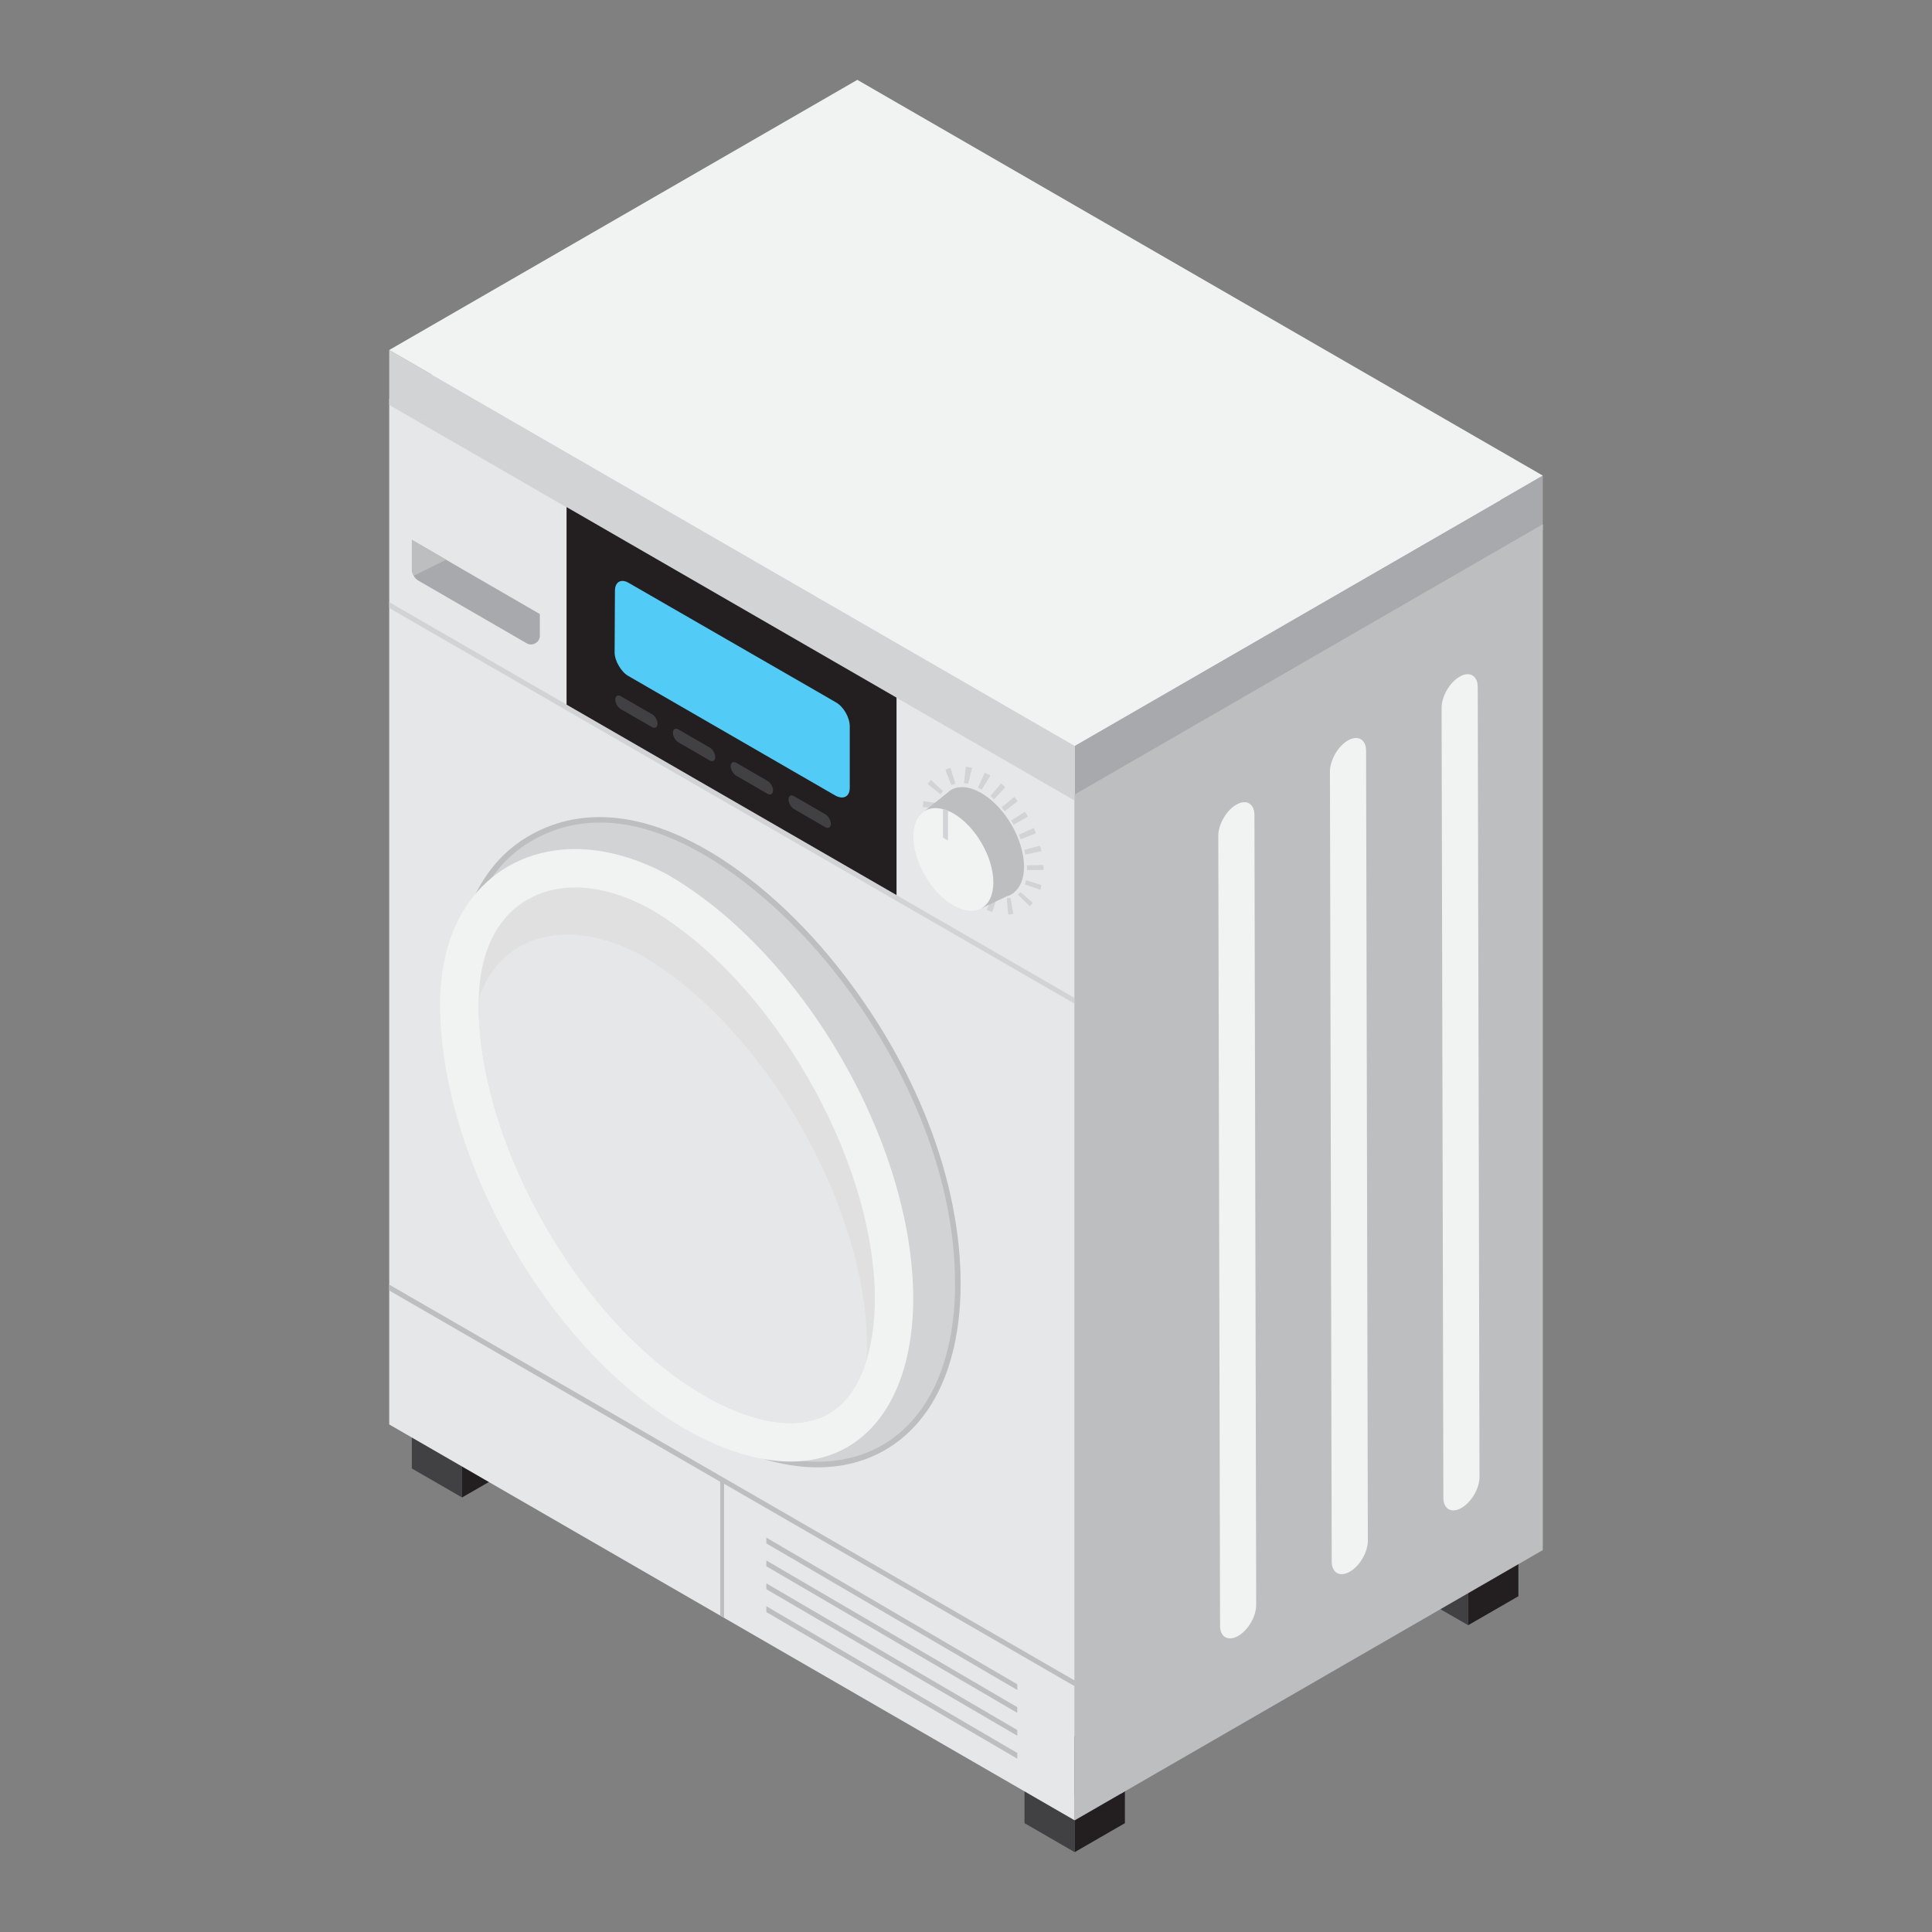 <?xml version="1.0" encoding="utf-8"?>
<!-- Generator: Adobe Illustrator 25.3.1, SVG Export Plug-In . SVG Version: 6.00 Build 0)  -->
<svg version="1.1" id="圖層_1" xmlns="http://www.w3.org/2000/svg" xmlns:xlink="http://www.w3.org/1999/xlink" x="0px" y="0px"
	 viewBox="0 0 240 240" style="enable-background:new 0 0 240 240;" xml:space="preserve">
<rect x="0" y="0" width="240" height="240" fill="#808080" stroke="none"/>
<style type="text/css">
	.st0{fill:#414042;}
	.st1{fill:#231F20;}
	.st2{fill:#BCBEC0;}
	.st3{fill:#E6E7E8;}
	.st4{fill:url(#SVGID_1_);}
	.st5{fill:#A7A9AC;}
	.st6{fill:#D1D3D4;}
	.st7{fill:#F1F2F2;}
	.st8{fill:#52CCF7;}
	.st9{fill:#E0E0E0;}
</style>
<g>
	<g>
		<polygon class="st0" points="127.27,219.28 127.27,226.48 133.5,230.08 133.5,222.88 		"/>
		<polygon class="st1" points="127.27,219.28 133.5,215.68 139.74,219.28 133.5,222.88 		"/>
		<polygon class="st1" points="133.5,222.88 133.5,230.08 139.74,226.48 139.74,219.28 		"/>
	</g>
	<g>
		<polygon class="st0" points="51.16,175.22 51.16,182.42 57.4,186.02 57.4,178.82 		"/>
		<polygon class="st1" points="51.16,175.22 57.4,171.61 63.64,175.22 57.4,178.82 		"/>
		<polygon class="st1" points="57.4,178.82 57.4,186.02 63.64,182.42 63.64,175.22 		"/>
	</g>
	<g>
		<polygon class="st0" points="176.14,191.09 176.14,198.29 182.38,201.89 182.38,194.69 		"/>
		<polygon class="st1" points="176.14,191.09 182.38,187.49 188.62,191.09 182.38,194.69 		"/>
		<polygon class="st1" points="182.38,194.69 182.38,201.89 188.62,198.29 188.62,191.09 		"/>
	</g>
	<polygon class="st2" points="133.5,98.71 133.5,226.13 191.65,192.56 191.65,65.15 	"/>
	<polygon class="st3" points="133.5,98.71 48.35,49.54 48.35,176.95 133.5,226.13 	"/>
	<linearGradient id="SVGID_1_" gradientUnits="userSpaceOnUse" x1="120" y1="15.983" x2="120" y2="98.713">
		<stop  offset="0" style="stop-color:#F1F2F2"/>
		<stop  offset="1" style="stop-color:#E6E7E8"/>
	</linearGradient>
	<polygon class="st4" points="48.35,49.54 106.5,15.98 191.65,65.15 133.5,98.71 	"/>
	<g>
		<polygon class="st2" points="133.5,208.74 139.22,205.42 139.22,206.13 133.5,209.47 		"/>
		<polygon class="st2" points="139.74,222.5 139.23,222.82 139.23,96.15 139.74,95.84 		"/>
		<polygon class="st2" points="133.5,208.76 48.35,159.58 48.35,160.31 89.47,184.07 89.47,200.72 89.95,200.96 89.95,184.32 
			133.5,209.47 		"/>
	</g>
	<g>
		<polygon class="st5" points="133.5,92.65 133.5,98.72 191.65,65.15 191.65,59.08 		"/>
		<polygon class="st6" points="133.5,92.65 48.35,43.48 48.35,49.55 133.5,98.72 		"/>
		<polygon class="st7" points="48.35,43.48 106.5,9.92 191.65,59.08 133.5,92.65 		"/>
	</g>
	<polygon class="st6" points="133.5,98.74 48.35,49.57 48.35,50.3 133.5,99.45 	"/>
	<polygon class="st2" points="133.5,98.72 191.65,65.15 191.65,65.87 133.5,99.45 	"/>
	<polygon class="st6" points="133.5,123.98 48.35,74.8 48.35,75.53 133.5,124.69 	"/>
	<polygon class="st2" points="133.5,123.96 139.23,120.72 139.23,121.43 133.5,124.69 	"/>
	<polygon class="st1" points="70.38,87.53 70.38,62.99 111.37,86.66 111.37,111.19 	"/>
	<g>
		<g>
			<path class="st5" d="M67.06,76.28v2.69c0,0.83-0.92,1.36-1.64,0.94l-13.39-7.75c-0.28-0.15-0.51-0.38-0.64-0.64
				c-0.15-0.26-0.23-0.55-0.23-0.85v-3.61l5.28,3.07L67.06,76.28z"/>
		</g>
		<path class="st2" d="M55.42,69.53l-4.02,1.99c-0.15-0.26-0.23-0.55-0.23-0.85v-3.61L55.42,69.53z"/>
	</g>
	<g>
		<g>
			<path class="st7" d="M153.58,99.96c-1.24,0.71-2.24,2.45-2.24,3.87l0.22,98.12c0,1.42,1.01,1.98,2.25,1.27
				c1.24-0.71,2.24-2.43,2.24-3.86l-0.22-98.12C155.82,99.82,154.81,99.24,153.58,99.96L153.58,99.96z"/>
		</g>
	</g>
	<g>
		<g>
			<path class="st7" d="M167.45,91.98c-1.24,0.71-2.24,2.45-2.24,3.87l0.22,98.12c0,1.42,1.01,1.98,2.25,1.27
				c1.24-0.71,2.24-2.43,2.24-3.86l-0.22-98.12C169.69,91.84,168.68,91.27,167.45,91.98L167.45,91.98z"/>
		</g>
	</g>
	<g>
		<g>
			<path class="st7" d="M181.32,84.06c-1.24,0.71-2.24,2.45-2.24,3.87l0.22,98.12c0,1.42,1.01,1.98,2.25,1.27
				c1.24-0.71,2.24-2.43,2.24-3.86l-0.22-98.12C183.56,83.92,182.55,83.34,181.32,84.06L181.32,84.06z"/>
		</g>
	</g>
	<g>
		<g>
			<path class="st8" d="M105.56,90.24v7.63c0,1.07-0.77,1.49-1.75,0.98L78.05,83.97c-0.47-0.26-0.9-0.77-1.19-1.28
				c-0.3-0.51-0.51-1.11-0.51-1.66l0.04-7.64c0-1.11,0.77-1.54,1.71-0.98l23.03,13.27l2.73,1.58
				C104.8,87.8,105.56,89.13,105.56,90.24z"/>
		</g>
	</g>
	<g>
		<g>
			<g>
				<g>
					<path class="st6" d="M127.31,109.86c0.02,0.01,0.14-0.51,0.14-0.51l1.91,0.59c0,0-0.1,0.6-0.13,0.59L127.31,109.86z"/>
				</g>
				<g>
					<path class="st6" d="M126.45,111.13c0.01,0.02,0.32-0.3,0.32-0.3l1.54,1.34c0,0-0.38,0.42-0.4,0.4L126.45,111.13z"/>
				</g>
				<g>
					<path class="st6" d="M125.06,111.56c0.01,0.02,0.47-0.03,0.47-0.03l0.35,2.01c0,0-0.64,0.09-0.63,0.06L125.06,111.56z"/>
				</g>
				<g>
					<path class="st6" d="M123.38,111.16c0,0,0.51,0.22,0.51,0.2l-0.63,1.94c-0.01,0.02-0.7-0.27-0.7-0.27L123.38,111.16z"/>
				</g>
				<g>
					<path class="st6" d="M121.75,110.17c0,0,0.47,0.36,0.47,0.35l-1.14,1.69c-0.01,0.01-0.58-0.42-0.58-0.42L121.75,110.17z"/>
				</g>
				<g>
					<polygon class="st6" points="120.32,108.82 120.73,109.26 119.28,110.69 118.8,110.18 					"/>
				</g>
				<g>
					<polygon class="st6" points="119.09,107.23 119.44,107.74 117.79,108.93 117.39,108.36 					"/>
				</g>
				<g>
					<polygon class="st6" points="118.1,105.48 118.38,106.03 116.58,106.98 116.26,106.36 					"/>
				</g>
				<g>
					<polygon class="st6" points="117.37,103.62 117.56,104.19 115.64,104.88 115.42,104.22 					"/>
				</g>
				<g>
					<path class="st6" d="M116.96,101.7c0,0,0.07,0.59,0.08,0.59l-2.01,0.36l-0.1-0.71L116.96,101.7z"/>
				</g>
				<g>
					<path class="st6" d="M116.74,99.82c0,0-0.07,0.55-0.06,0.56l-2.04-0.12c-0.02,0,0.07-0.74,0.07-0.74L116.74,99.82z"/>
				</g>
				<g>
					<path class="st6" d="M117.14,98.28c0,0-0.31,0.37-0.3,0.39l-1.6-1.27c-0.02-0.01,0.4-0.51,0.4-0.51L117.14,98.28z"/>
				</g>
				<g>
					<path class="st6" d="M118.68,97.36c-0.01-0.01-0.71,0.25-0.5,0.18l-0.73-1.89c0.28-0.18,0.62-0.27,0.63-0.25L118.68,97.36z"/>
				</g>
				<g>
					<path class="st6" d="M120.26,97.37c0,0-0.51-0.11-0.51-0.09l0.23-2.03c0.01-0.02,0.78,0.14,0.78,0.14L120.26,97.37z"/>
				</g>
				<g>
					<path class="st6" d="M121.95,98.1c-0.01-0.03-0.47-0.26-0.46-0.25l0.84-1.86c0.02-0.01,0.71,0.35,0.69,0.37L121.95,98.1z"/>
				</g>
				<g>
					<polygon class="st6" points="123.48,99.29 123.03,98.89 124.35,97.33 124.88,97.8 					"/>
				</g>
				<g>
					<polygon class="st6" points="124.81,100.77 124.43,100.3 125.99,98.98 126.42,99.52 					"/>
				</g>
				<g>
					<polygon class="st6" points="125.92,102.44 125.61,101.92 127.34,100.84 127.7,101.44 					"/>
				</g>
				<g>
					<polygon class="st6" points="126.79,104.26 126.56,103.69 128.42,102.86 128.69,103.51 					"/>
				</g>
				<g>
					<path class="st6" d="M127.37,106.16c0.01,0-0.14-0.58-0.14-0.58l1.97-0.53l0.17,0.69L127.37,106.16z"/>
				</g>
				<g>
					<polygon class="st6" points="127.59,108.08 127.57,107.5 129.61,107.46 129.63,108.08 					"/>
				</g>
			</g>
		</g>
	</g>
	<path class="st2" d="M127.21,107.7c0.01-3.38-2.36-7.48-5.32-9.19c-1.48-0.85-2.81-0.93-3.78-0.37l0,0l-3.72,2.99l7.49,11.72
		l3.15-1.49c0.29-0.08,0.55-0.21,0.79-0.37l0.11-0.05l-0.02-0.03C126.71,110.29,127.2,109.21,127.21,107.7z"/>
	<g>
		<g>
			<path class="st7" d="M123.4,109.63c-0.02,3.15-2.24,4.43-5,2.83c-2.72-1.58-4.94-5.41-4.94-8.58c0.02-2.62,1.58-3.94,3.68-3.36
				c0.21,0.02,0.4,0.11,0.62,0.21c0.21,0.06,0.45,0.19,0.68,0.32C121.19,102.65,123.4,106.48,123.4,109.63z"/>
		</g>
	</g>
	<path class="st6" d="M117.76,100.73v3.68l-0.62-0.36v-3.53C117.36,100.54,117.55,100.62,117.76,100.73z"/>
	<path class="st2" d="M101.55,182.28c-4.39,0-9.25-1.47-14.28-4.37c-17.08-9.87-30.98-34.01-30.98-53.8c0-4.4,0.89-15.18,9.18-20.13
		c12.78-7.64,28.65,3.74,38.34,15.8c9.95,12.38,15.61,26.95,15.52,39.98l-0.69,0l0.69,0c-0.07,9.7-3.42,16.95-9.44,20.4
		C107.41,181.58,104.59,182.28,101.55,182.28z M74.51,102.89c-2.86,0-5.67,0.7-8.32,2.28c-7.68,4.58-8.5,14.77-8.5,18.93
		c0,19.35,13.58,42.95,30.28,52.6c8.08,4.66,15.62,5.46,21.24,2.24c5.57-3.2,8.68-10.01,8.74-19.2c0.09-12.72-5.46-26.97-15.21-39.1
		C95.45,111.59,84.62,102.89,74.51,102.89z"/>
	<path class="st6" d="M118.64,159.75c-0.13,19.54-13.86,27.46-31.02,17.56c-16.9-9.77-30.63-33.53-30.63-53.2
		c0-7.25,2.22-15.58,8.84-19.53c13.41-8.01,29.52,5.78,37.44,15.64C112.05,131.13,118.73,145.52,118.64,159.75z"/>
	<path class="st7" d="M82.99,108.68c-3.85-2.1-7.85-3.21-11.55-3.21c-4.84,0-9.16,1.89-12.17,5.32c-3.01,3.43-4.6,8.24-4.6,13.91
		c0,19.42,13.63,43.09,30.38,52.78c4.63,2.67,9.19,4.08,13.17,4.08c9.31,0,15.15-7.7,15.23-20.12
		C113.46,142.11,99.84,118.47,82.99,108.68z"/>
	<path class="st9" d="M108.68,161.43c0,1.85-0.19,4.73-1.02,7.47c-1.23,4.07-3.85,7.88-9.43,7.88c-3.15,0-6.88-1.19-10.79-3.45
		c-15.18-8.77-27.99-31.04-27.99-48.64c0-0.21,0-0.4,0.02-0.62c0.09-4.21,1.26-7.71,3.38-10.13c2.09-2.38,5.15-3.7,8.6-3.7
		c2.9,0,6.11,0.92,9.26,2.64C95.82,121.66,108.68,143.93,108.68,161.43z"/>
	<path class="st3" d="M107.7,167.28c0,0.47-0.02,1.02-0.04,1.62c-1.23,4.07-3.85,7.88-9.43,7.88c-3.15,0-6.88-1.19-10.79-3.45
		c-15.18-8.77-27.99-31.04-27.99-48.64c0-0.21,0-0.4,0.02-0.62c0.55-1.66,1.36-3.11,2.41-4.3c2.09-2.38,5.13-3.68,8.58-3.68
		c2.92,0,6.13,0.92,9.28,2.62C94.85,127.49,107.7,149.78,107.7,167.28z"/>
	<polygon class="st2" points="126.37,209.23 95.2,191.01 95.2,191.73 126.37,209.94 	"/>
	<polygon class="st2" points="126.37,212.07 95.2,193.85 95.2,194.57 126.37,212.78 	"/>
	<polygon class="st2" points="126.37,214.91 95.2,196.69 95.2,197.42 126.37,215.62 	"/>
	<polygon class="st2" points="126.37,217.76 95.2,199.53 95.2,200.26 126.37,218.47 	"/>
	<g>
		<g>
			<path class="st0" d="M80.99,88.72l-3.86-2.23c-0.39-0.23-0.69-0.06-0.7,0.4c0,0.44,0.3,0.97,0.69,1.2l3.86,2.23
				c0.38,0.22,0.69,0.04,0.7-0.4C81.68,89.46,81.37,88.94,80.99,88.72L80.99,88.72z"/>
			<path class="st0" d="M88.16,92.86l-3.87-2.24c-0.38-0.22-0.69-0.06-0.7,0.4c0,0.44,0.31,0.98,0.69,1.2l3.87,2.24
				c0.38,0.22,0.69,0.04,0.7-0.4C88.86,93.6,88.54,93.08,88.16,92.86L88.16,92.86z"/>
			<path class="st0" d="M95.34,97l-3.87-2.24c-0.38-0.22-0.69-0.06-0.7,0.4c0,0.44,0.31,0.98,0.69,1.2l3.87,2.24
				c0.38,0.22,0.69,0.04,0.7-0.4C96.03,97.75,95.72,97.22,95.34,97L95.34,97z"/>
			<path class="st0" d="M102.52,101.15l-3.87-2.24c-0.38-0.22-0.69-0.06-0.7,0.4c0,0.44,0.31,0.98,0.69,1.2l3.87,2.24
				c0.38,0.22,0.69,0.04,0.7-0.4C103.21,101.89,102.9,101.37,102.52,101.15L102.52,101.15z"/>
		</g>
	</g>
</g>
</svg>
